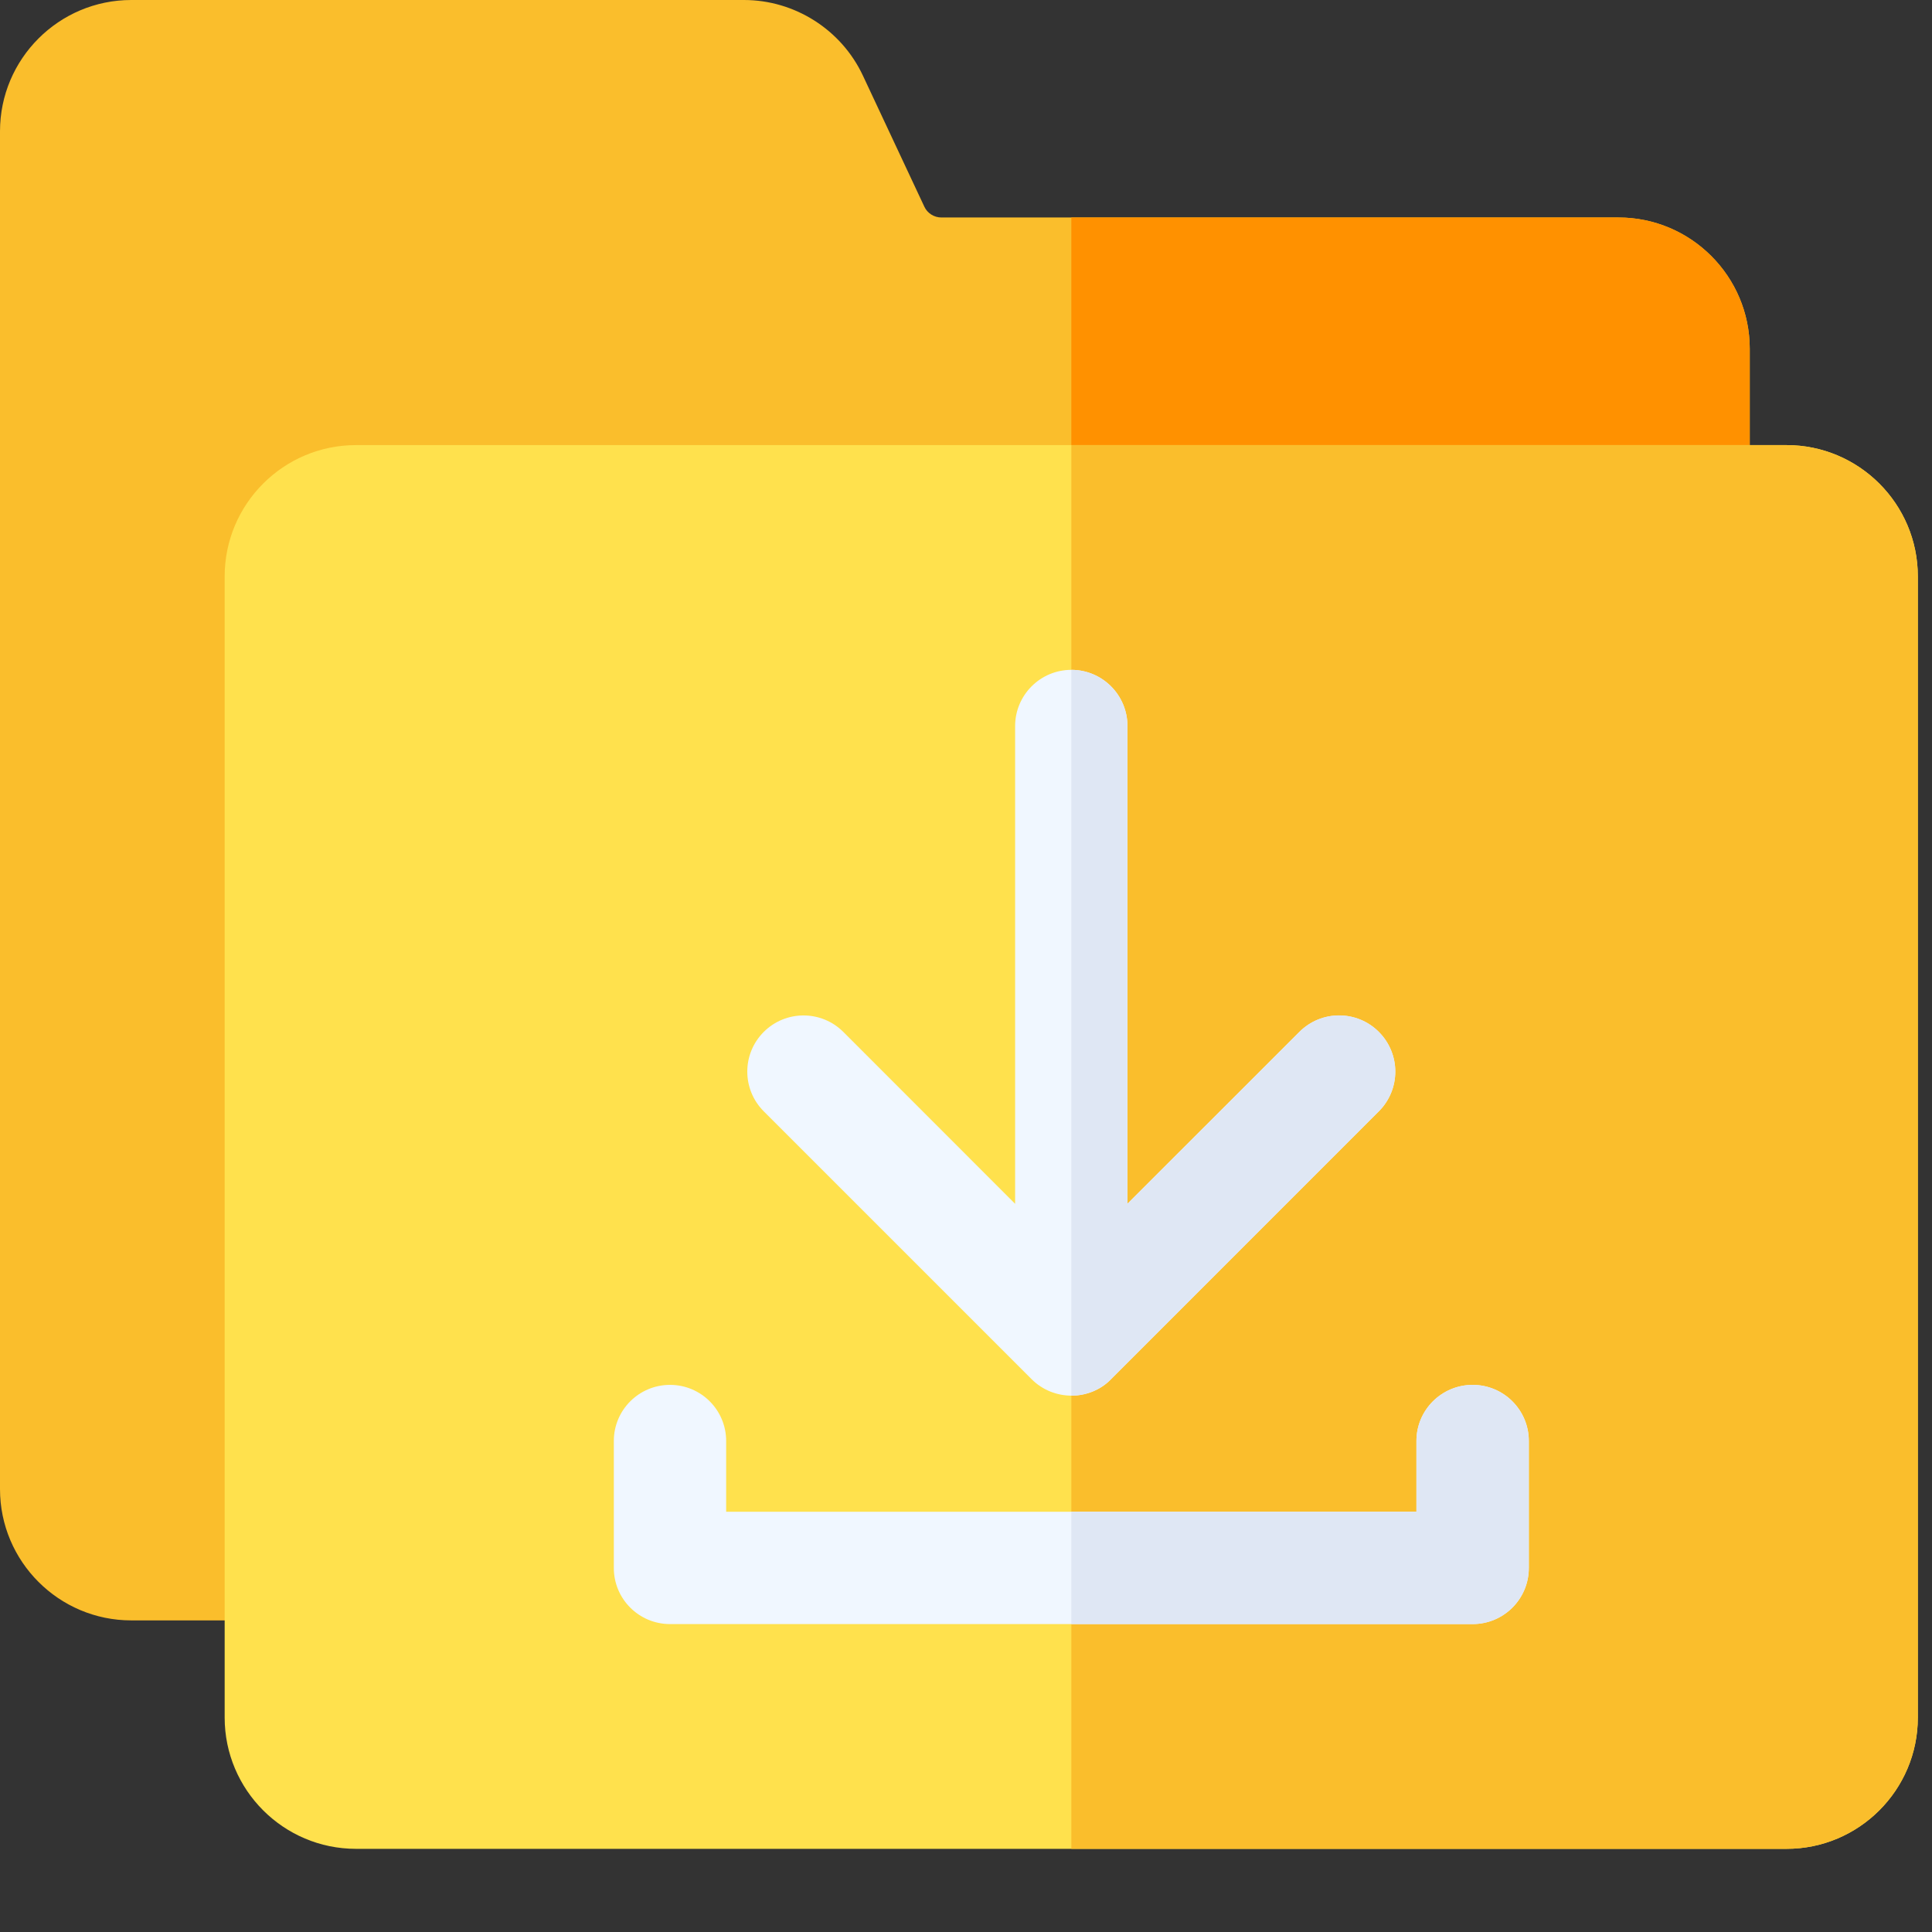 <svg width="21" height="21" viewBox="0 0 21 21" fill="none" xmlns="http://www.w3.org/2000/svg">
<rect x="0" y="0" width="21" height="21" fill="#333333" stroke="none"/>
<path d="M19.019 3.791V5.449C19.019 5.786 18.745 6.06 18.408 6.06H3.87C3.756 6.06 3.664 6.152 3.664 6.265V17.002C3.664 17.339 3.391 17.613 3.054 17.613H1.427C0.64 17.613 0 16.973 0 16.186V1.427C0 0.64 0.64 0 1.427 0H8.087C8.638 0 9.145 0.322 9.379 0.821L10.047 2.246C10.08 2.318 10.153 2.364 10.233 2.364H17.592C18.379 2.364 19.019 3.004 19.019 3.791Z" fill="#FABE2C"/>
<path d="M19.019 3.791V5.449C19.019 5.786 18.745 6.06 18.408 6.06H11.645V2.364H17.592C18.379 2.364 19.019 3.004 19.019 3.791Z" fill="#FF9100"/>
<path d="M20.846 6.265V18.669C20.846 19.456 20.206 20.096 19.419 20.096H3.869C3.082 20.096 2.442 19.456 2.442 18.669V6.265C2.442 5.478 3.082 4.838 3.869 4.838H19.419C20.206 4.838 20.846 5.478 20.846 6.265Z" fill="#FFE14D"/>
<path d="M20.846 6.265V18.669C20.846 19.456 20.206 20.096 19.419 20.096H11.645V4.838H19.419C20.206 4.838 20.846 5.478 20.846 6.265Z" fill="#FABE2C"/>
<path d="M14.987 12.08L12.076 14.991C12.074 14.994 12.071 14.996 12.068 14.999C11.97 15.098 11.813 15.17 11.645 15.17V7.281C11.982 7.281 12.255 7.555 12.255 7.892V13.084L14.124 11.216C14.362 10.978 14.749 10.978 14.987 11.216C15.226 11.455 15.226 11.841 14.987 12.08Z" fill="#FABE2C"/>
<path d="M16.618 15.663V17.043C16.618 17.38 16.345 17.653 16.007 17.653H7.283C6.945 17.653 6.672 17.38 6.672 17.043V15.663C6.672 15.326 6.945 15.053 7.283 15.053C7.62 15.053 7.893 15.326 7.893 15.663V16.432H15.396V15.663C15.396 15.326 15.67 15.053 16.007 15.053C16.345 15.053 16.618 15.326 16.618 15.663Z" fill="#F0F7FF"/>
<path d="M14.987 11.216C14.749 10.978 14.363 10.978 14.124 11.216L12.255 13.084V7.892C12.255 7.555 11.982 7.281 11.645 7.281C11.308 7.281 11.034 7.555 11.034 7.892V13.085L9.166 11.216C8.927 10.978 8.541 10.978 8.302 11.216C8.063 11.455 8.063 11.841 8.302 12.08L11.213 14.991C11.454 15.232 11.844 15.225 12.069 14.999C12.071 14.996 12.074 14.994 12.077 14.991L14.987 12.08C15.226 11.841 15.226 11.455 14.987 11.216Z" fill="#F0F7FF"/>
<path d="M16.617 15.663V17.043C16.617 17.38 16.344 17.653 16.007 17.653H11.645V16.432H15.396V15.663C15.396 15.326 15.67 15.053 16.007 15.053C16.344 15.053 16.617 15.326 16.617 15.663Z" fill="#DFE7F4"/>
<path d="M14.987 12.08L12.076 14.991C12.074 14.994 12.071 14.996 12.068 14.999C11.97 15.098 11.813 15.17 11.645 15.17V7.281C11.982 7.281 12.255 7.555 12.255 7.892V13.084L14.124 11.216C14.362 10.977 14.749 10.977 14.987 11.216C15.226 11.455 15.226 11.841 14.987 12.08Z" fill="#DFE7F4"/>
</svg>
